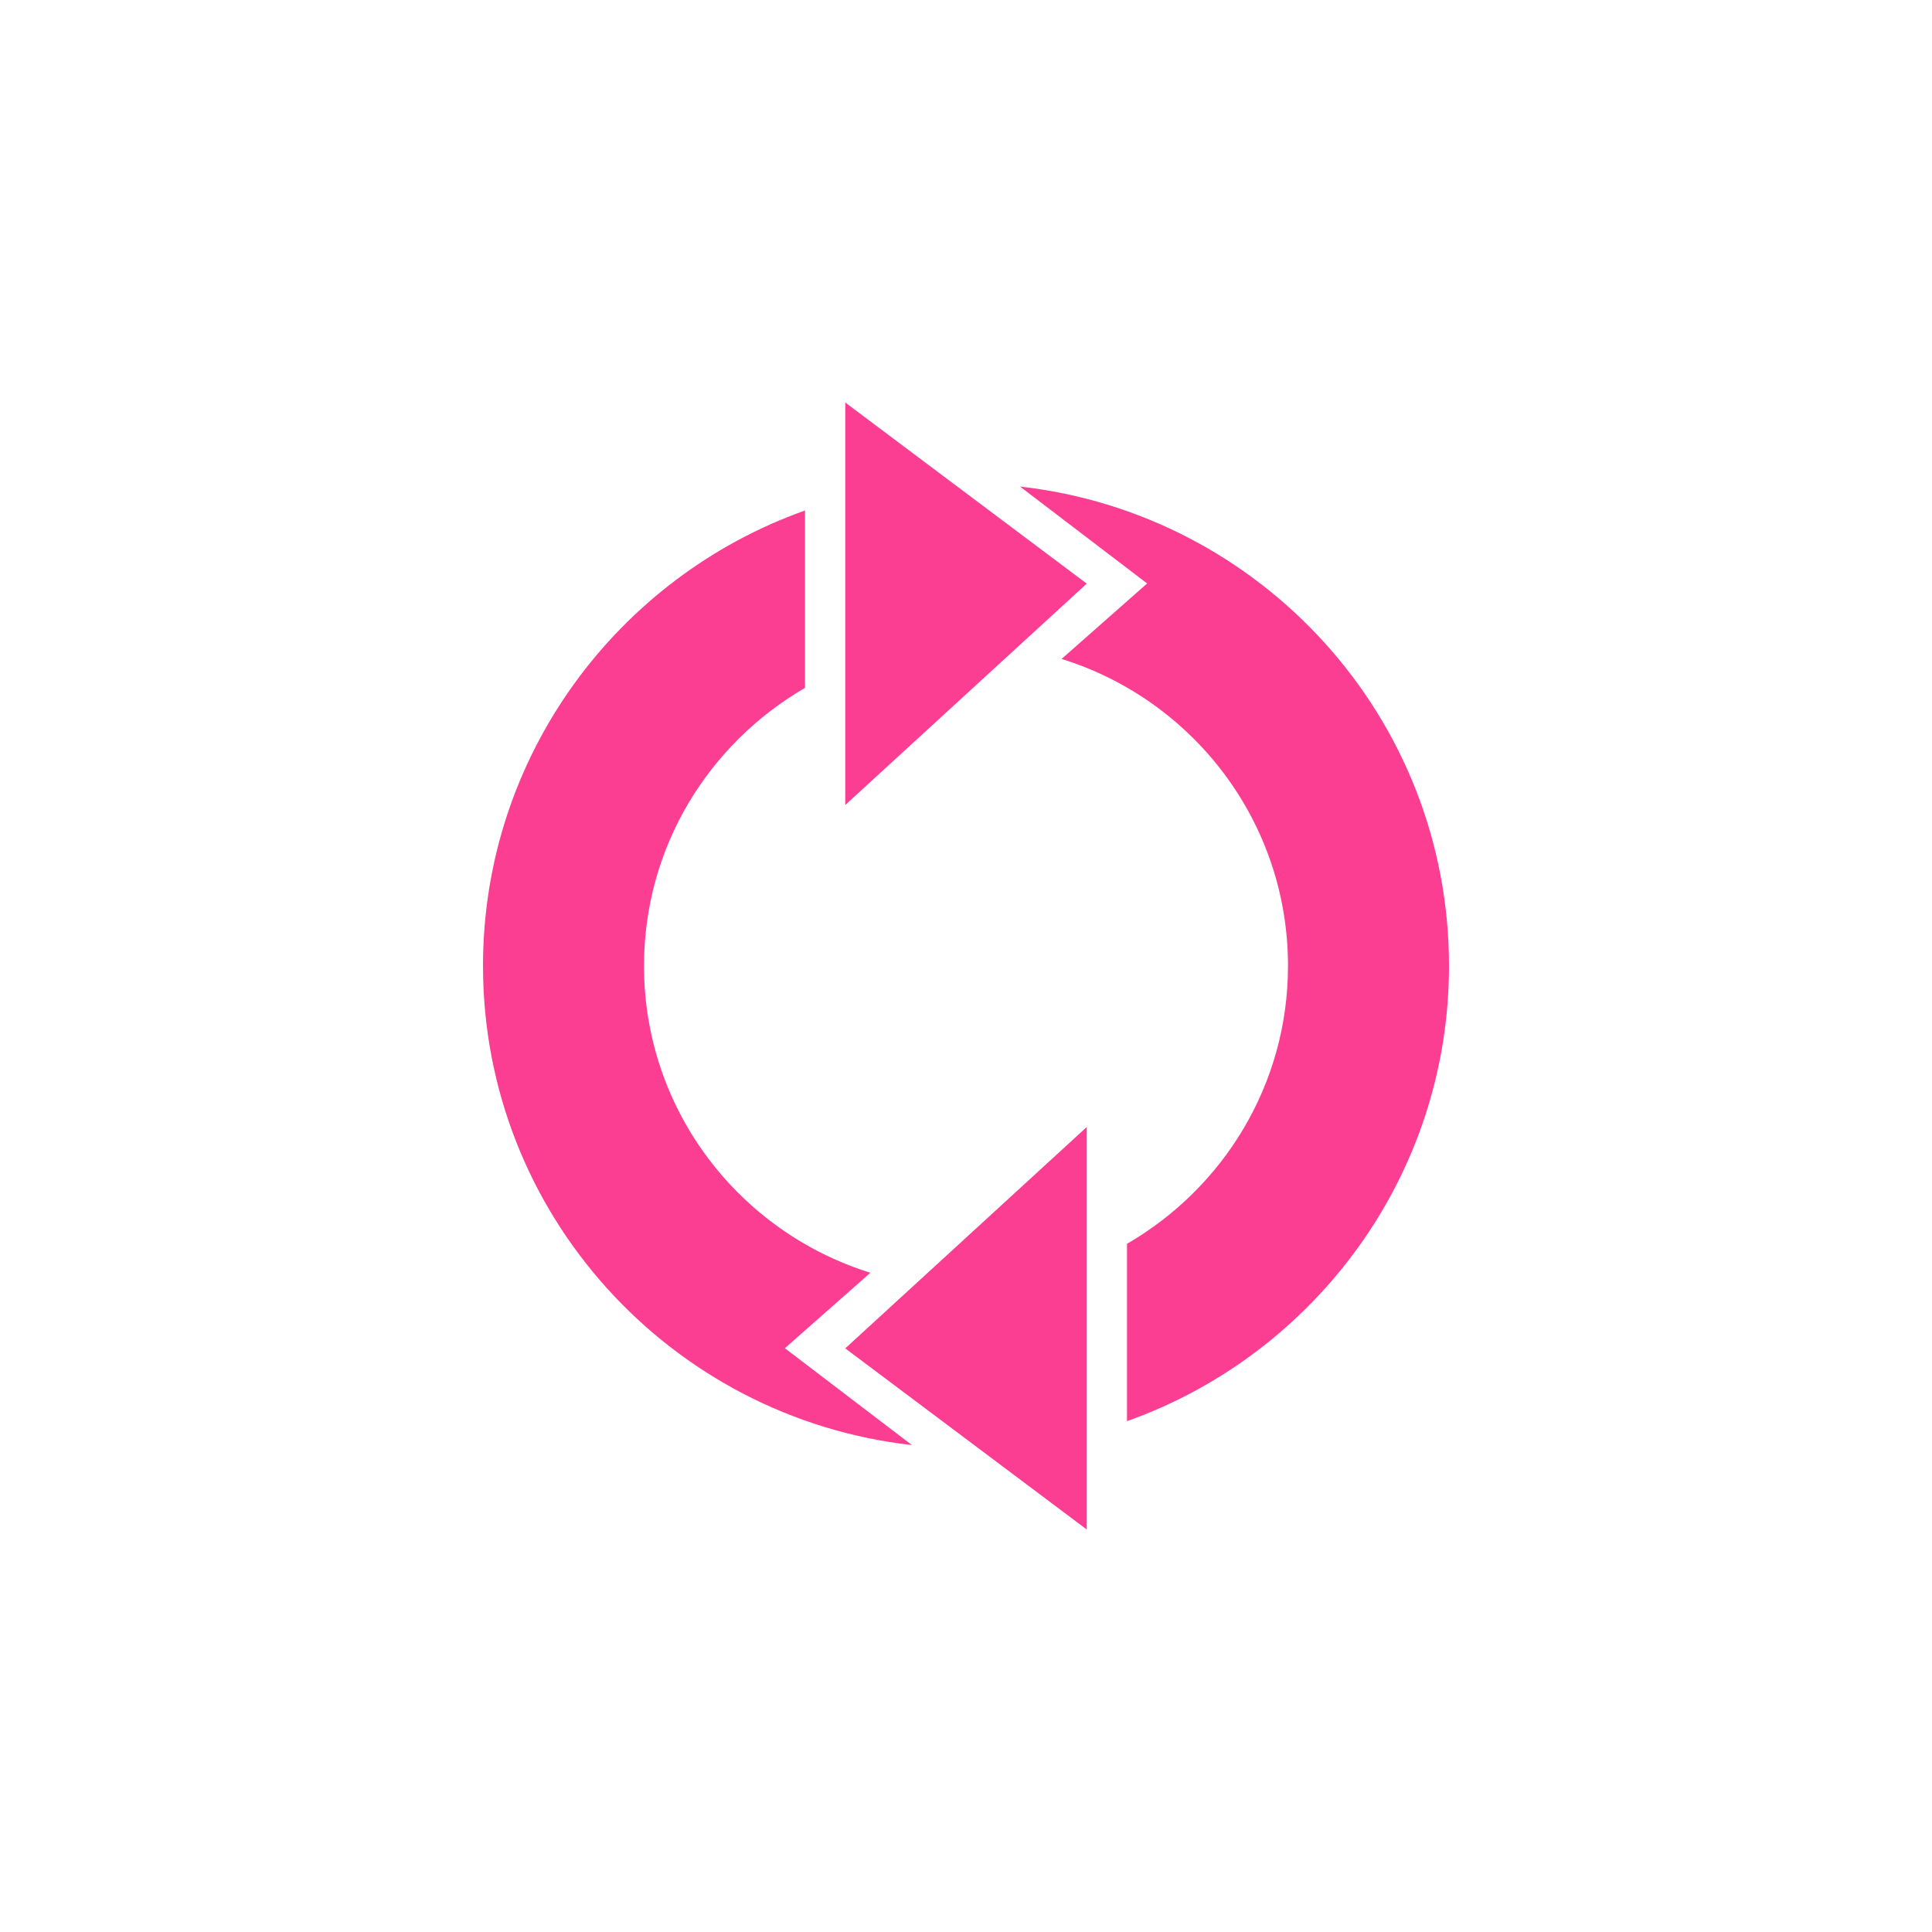 <!-- color: #43d36f --><svg xmlns="http://www.w3.org/2000/svg" viewBox="0 0 48 48"><g><path d="m 25.344 12.09 l 3.156 2.406 l -2.125 1.875 c 3.258 1.012 5.625 4.04 5.625 7.625 c 0 2.957 -1.613 5.523 -4 6.906 l 0 4.406 c 4.652 -1.652 8 -6.094 8 -11.313 c 0 -6.172 -4.668 -11.234 -10.656 -11.906 m -5.344 0.594 c -4.652 1.652 -8 6.094 -8 11.313 c 0 6.168 4.668 11.234 10.656 11.906 l -3.156 -2.406 l 2.125 -1.875 c -3.258 -1.012 -5.625 -4.04 -5.625 -7.625 c 0 -2.957 1.613 -5.52 4 -6.906 m 0 -4.406" fill="#fc3e92" stroke="none" fill-rule="nonzero" fill-opacity="1"/><path d="m 21 10 l 6 4.5 l -6 5.5 m 0 -10" fill="#fc3e92" stroke="none" fill-rule="nonzero" fill-opacity="1"/><path d="m 27 38 l -6 -4.5 l 6 -5.5 m 0 10" fill="#fc3e92" stroke="none" fill-rule="nonzero" fill-opacity="1"/></g></svg>